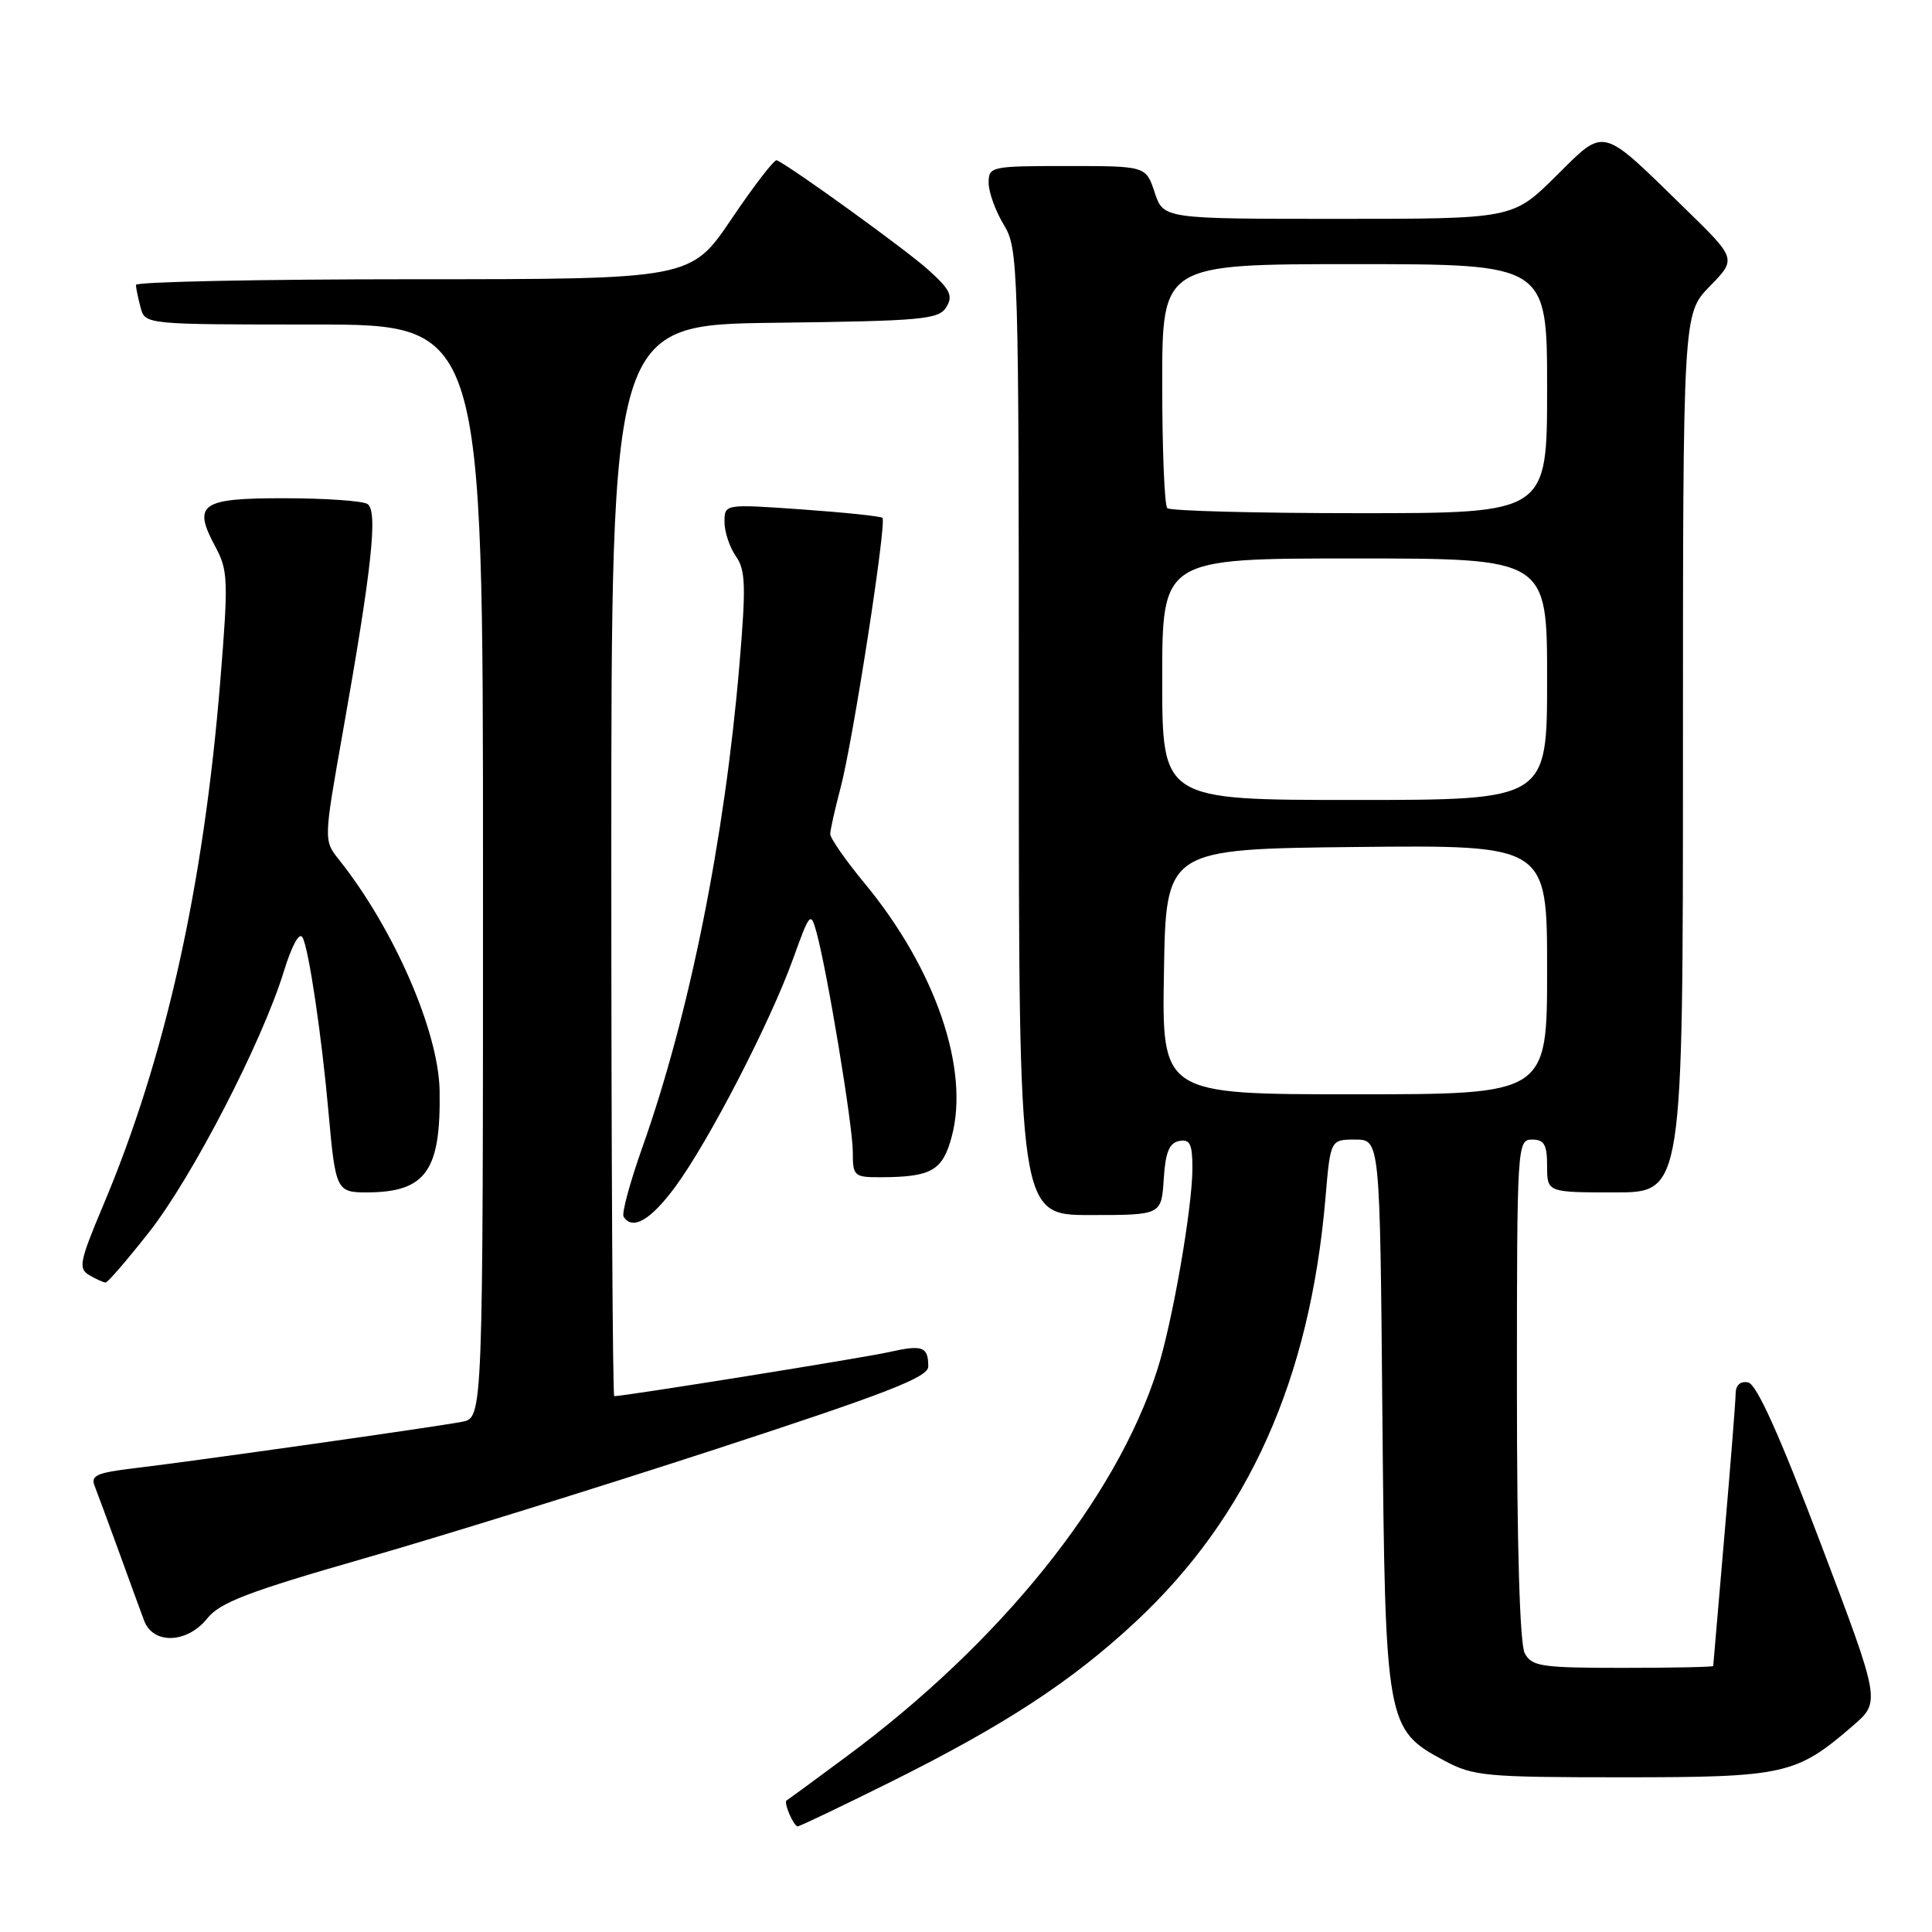 <?xml version="1.0" encoding="UTF-8" standalone="no"?>
<!DOCTYPE svg PUBLIC "-//W3C//DTD SVG 1.1//EN" "http://www.w3.org/Graphics/SVG/1.1/DTD/svg11.dtd" >
<svg xmlns="http://www.w3.org/2000/svg" xmlns:xlink="http://www.w3.org/1999/xlink" version="1.1" viewBox="0 0 256 256">
 <g >
 <path fill="currentColor"
d=" M 117.93 236.16 C 133.14 228.59 142.01 222.79 150.48 214.89 C 165.44 200.94 173.57 182.80 175.63 158.75 C 176.29 151.00 176.29 151.00 179.57 151.00 C 182.85 151.00 182.85 151.00 183.17 187.25 C 183.55 228.56 183.65 229.16 191.39 233.30 C 195.22 235.35 196.82 235.50 215.00 235.50 C 236.50 235.50 238.01 235.16 245.52 228.67 C 249.20 225.49 249.20 225.49 241.24 204.49 C 235.78 190.11 232.76 183.40 231.64 183.18 C 230.61 182.97 229.99 183.53 229.98 184.68 C 229.97 185.68 229.30 194.15 228.49 203.50 C 227.69 212.85 227.02 220.61 227.01 220.75 C 227.01 220.89 221.62 221.00 215.04 221.00 C 204.23 221.00 202.97 220.81 202.04 219.07 C 201.38 217.84 201.00 204.95 201.00 184.07 C 201.00 151.67 201.04 151.00 203.00 151.00 C 204.62 151.00 205.00 151.67 205.00 154.50 C 205.00 158.00 205.00 158.00 214.00 158.00 C 223.00 158.00 223.00 158.00 223.00 99.79 C 223.00 41.58 223.00 41.58 226.55 37.94 C 230.11 34.30 230.11 34.30 223.30 27.66 C 211.96 16.59 212.78 16.79 206.13 23.38 C 200.44 29.00 200.44 29.00 177.30 29.00 C 154.16 29.00 154.16 29.00 153.00 25.50 C 151.84 22.00 151.84 22.00 141.42 22.00 C 131.28 22.00 131.00 22.06 131.00 24.25 C 131.01 25.49 131.91 27.97 133.00 29.77 C 134.94 32.96 135.00 34.85 135.00 97.02 C 135.00 161.00 135.00 161.00 144.45 161.00 C 153.89 161.00 153.89 161.00 154.20 156.26 C 154.42 152.69 154.93 151.44 156.25 151.19 C 157.68 150.91 158.00 151.58 158.00 154.80 C 158.00 160.02 155.35 175.24 153.35 181.50 C 147.88 198.62 132.57 217.66 112.08 232.81 C 107.91 235.90 104.38 238.49 104.23 238.57 C 103.79 238.80 105.16 242.00 105.70 242.00 C 105.97 242.00 111.47 239.37 117.93 236.16 Z  M 27.47 214.44 C 29.13 212.35 32.93 210.90 48.00 206.57 C 58.18 203.66 79.21 197.12 94.75 192.05 C 117.46 184.64 123.00 182.49 123.00 181.08 C 123.00 178.43 122.26 178.15 117.79 179.16 C 114.42 179.92 82.74 185.00 81.39 185.00 C 81.18 185.00 81.00 153.06 81.00 114.02 C 81.00 43.04 81.00 43.04 102.64 42.77 C 122.25 42.53 124.39 42.33 125.39 40.70 C 126.32 39.19 125.91 38.36 122.94 35.70 C 120.04 33.09 105.04 22.24 102.93 21.23 C 102.62 21.08 99.93 24.57 96.95 28.98 C 91.54 37.00 91.54 37.00 54.77 37.00 C 34.55 37.00 18.01 37.34 18.01 37.75 C 18.02 38.16 18.30 39.51 18.63 40.75 C 19.23 43.00 19.25 43.00 41.62 43.00 C 64.00 43.00 64.00 43.00 64.00 115.42 C 64.00 187.84 64.00 187.84 61.25 188.39 C 57.89 189.05 25.71 193.61 17.69 194.56 C 12.87 195.13 11.99 195.52 12.53 196.87 C 12.88 197.77 14.32 201.65 15.72 205.50 C 17.11 209.35 18.64 213.51 19.10 214.75 C 20.30 217.94 24.81 217.77 27.47 214.44 Z  M 19.79 163.22 C 25.48 155.97 34.73 138.07 37.61 128.72 C 38.68 125.24 39.67 123.45 40.09 124.22 C 40.92 125.71 42.65 137.42 43.54 147.50 C 44.44 157.63 44.61 158.00 48.50 158.00 C 56.42 158.00 58.43 155.20 58.25 144.50 C 58.11 136.64 52.18 123.04 44.93 113.93 C 42.88 111.36 42.88 111.36 45.44 96.93 C 49.28 75.26 50.10 67.68 48.69 66.78 C 48.03 66.37 43.10 66.02 37.72 66.02 C 26.58 66.00 25.48 66.77 28.55 72.47 C 30.22 75.57 30.27 76.92 29.19 90.23 C 26.97 117.55 21.91 140.20 13.66 159.75 C 10.53 167.19 10.35 168.10 11.84 168.97 C 12.75 169.50 13.72 169.94 14.00 169.94 C 14.28 169.94 16.88 166.92 19.79 163.22 Z  M 89.48 157.25 C 93.90 151.26 102.05 135.48 105.08 127.07 C 107.31 120.88 107.43 120.75 108.20 123.57 C 109.63 128.79 113.00 149.16 113.00 152.63 C 113.00 155.86 113.16 156.00 116.75 155.99 C 123.42 155.96 124.89 155.12 126.10 150.64 C 128.52 141.68 123.95 128.38 114.54 117.01 C 112.04 113.99 110.01 111.06 110.01 110.51 C 110.02 109.95 110.63 107.22 111.37 104.43 C 113.01 98.29 117.52 69.18 116.93 68.62 C 116.69 68.40 111.89 67.90 106.25 67.50 C 96.00 66.78 96.00 66.78 96.00 69.17 C 96.00 70.48 96.68 72.52 97.51 73.71 C 98.80 75.55 98.86 77.64 97.97 88.18 C 96.01 111.24 91.33 134.52 85.14 151.96 C 83.49 156.61 82.36 160.77 82.63 161.21 C 83.79 163.08 86.22 161.68 89.48 157.25 Z  M 154.23 128.75 C 154.50 112.50 154.50 112.50 179.75 112.23 C 205.00 111.97 205.00 111.97 205.00 128.48 C 205.00 145.00 205.00 145.00 179.48 145.00 C 153.95 145.00 153.95 145.00 154.23 128.75 Z  M 154.00 90.00 C 154.00 74.00 154.00 74.00 179.50 74.00 C 205.00 74.00 205.00 74.00 205.00 90.00 C 205.00 106.00 205.00 106.00 179.50 106.00 C 154.00 106.00 154.00 106.00 154.00 90.00 Z  M 154.67 67.33 C 154.30 66.97 154.00 59.54 154.00 50.83 C 154.00 35.00 154.00 35.00 179.50 35.00 C 205.00 35.00 205.00 35.00 205.00 51.50 C 205.00 68.00 205.00 68.00 180.17 68.00 C 166.51 68.00 155.03 67.70 154.67 67.33 Z "/>
</g>
</svg>